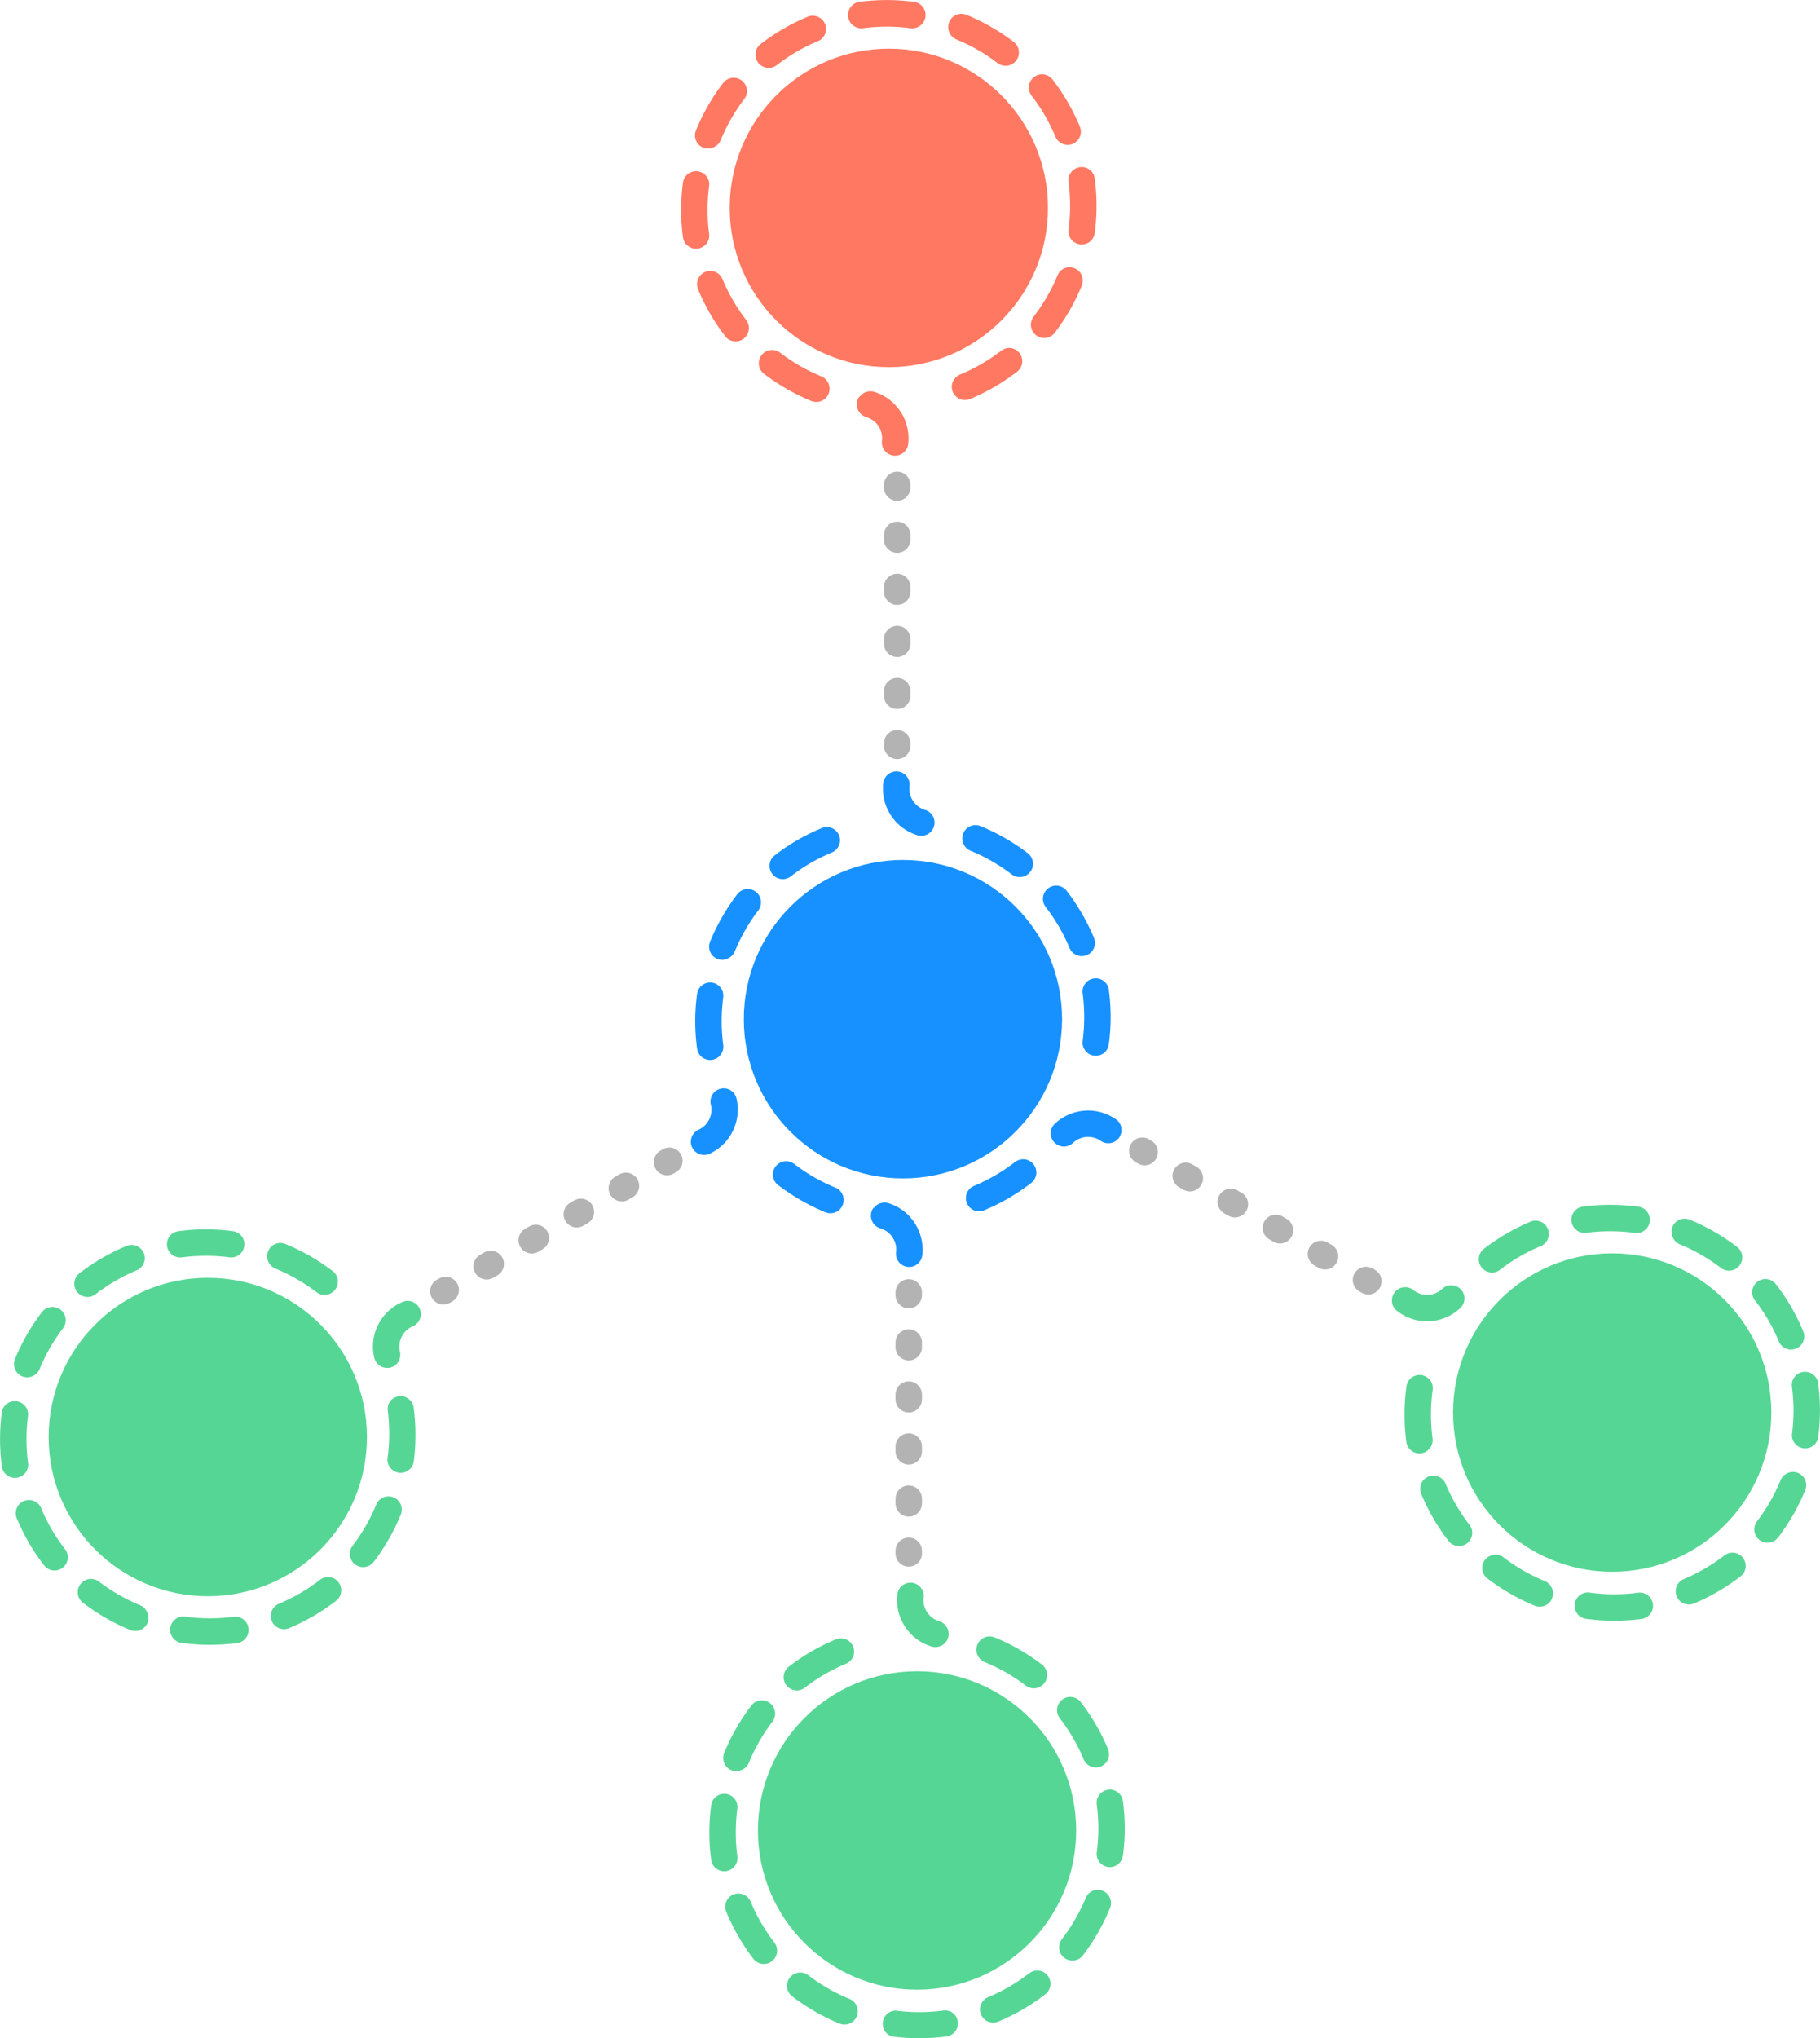 <svg id="Layer_1" data-name="Layer 1" xmlns="http://www.w3.org/2000/svg" xmlns:xlink="http://www.w3.org/1999/xlink" viewBox="0 0 258.12 288.93"><defs><style>.cls-1{fill:url(#linear-gradient);}.cls-2{fill:url(#linear-gradient-2);}.cls-3,.cls-4{fill:none;stroke:#b3b3b3;stroke-linecap:round;stroke-miterlimit:10;stroke-width:3.75px;}.cls-4{stroke-dasharray:0.67 6.71;}.cls-5{fill:url(#linear-gradient-3);}.cls-6{fill:url(#linear-gradient-4);}.cls-7{fill:url(#linear-gradient-5);}.cls-8{fill:url(#linear-gradient-6);}.cls-9{fill:url(#linear-gradient-7);}.cls-10{fill:url(#linear-gradient-8);}.cls-11{fill:url(#linear-gradient-9);}.cls-12{fill:url(#linear-gradient-10);}.cls-13{fill:url(#linear-gradient-11);}.cls-14{fill:url(#linear-gradient-12);}.cls-15{fill:url(#linear-gradient-13);}.cls-16{fill:#56d695;}.cls-17{fill:#fe7862;}</style><linearGradient id="linear-gradient" x1="109.13" y1="120.92" x2="119.13" y2="120.92" gradientUnits="userSpaceOnUse"><stop offset="0" stop-color="#1791ff"/><stop offset="1" stop-color="#1791ff"/></linearGradient><linearGradient id="linear-gradient-2" x1="109.13" y1="120.92" x2="119.13" y2="120.92" gradientTransform="translate(-55.08 83.38) rotate(-30)" xlink:href="#linear-gradient"/><linearGradient id="linear-gradient-3" x1="98.59" y1="144.76" x2="102.59" y2="144.76" xlink:href="#linear-gradient"/><linearGradient id="linear-gradient-4" x1="93.76" y1="129.81" x2="100.06" y2="129.81" gradientTransform="translate(183.49 298.64) rotate(-173.74)" xlink:href="#linear-gradient"/><linearGradient id="linear-gradient-5" x1="109.62" y1="168.3" x2="119.65" y2="168.3" xlink:href="#linear-gradient"/><linearGradient id="linear-gradient-6" x1="93.93" y1="131.31" x2="100.23" y2="131.31" gradientTransform="translate(290.61 174.3) rotate(126.26)" xlink:href="#linear-gradient"/><linearGradient id="linear-gradient-7" x1="136.99" y1="168.01" x2="146.99" y2="168.01" xlink:href="#linear-gradient"/><linearGradient id="linear-gradient-8" x1="92.72" y1="132.21" x2="99.01" y2="132.21" gradientTransform="translate(236.48 19.36) rotate(66.26)" xlink:href="#linear-gradient"/><linearGradient id="linear-gradient-9" x1="153.53" y1="144.17" x2="157.53" y2="144.17" xlink:href="#linear-gradient"/><linearGradient id="linear-gradient-10" x1="162.65" y1="111.72" x2="166.65" y2="111.72" gradientTransform="translate(-46.75 116.05) rotate(-30)" xlink:href="#linear-gradient"/><linearGradient id="linear-gradient-11" x1="136.47" y1="120.63" x2="146.5" y2="120.63" xlink:href="#linear-gradient"/><linearGradient id="linear-gradient-12" x1="91.17" y1="130.11" x2="97.46" y2="130.11" gradientTransform="matrix(0.59, -0.81, 0.81, 0.59, -31.88, 113.12)" xlink:href="#linear-gradient"/><linearGradient id="linear-gradient-13" x1="105.49" y1="144.47" x2="150.63" y2="144.47" xlink:href="#linear-gradient"/></defs><title>control_by_proxy</title><path class="cls-1" d="M111,124.62a1.88,1.88,0,0,1-1.14-3.36,29,29,0,0,1,6.68-3.88,1.87,1.87,0,0,1,1.44,3.46,25.22,25.22,0,0,0-5.83,3.39A1.9,1.9,0,0,1,111,124.62Z"/><path class="cls-2" d="M103.36,135.8a1.9,1.9,0,0,1-1.65.12,1.88,1.88,0,0,1-1-2.45,29.48,29.48,0,0,1,3.84-6.7,1.87,1.87,0,0,1,3,2.27,26.09,26.09,0,0,0-3.35,5.85A1.88,1.88,0,0,1,103.36,135.8Z"/><line class="cls-3" x1="128.88" y1="220.2" x2="128.88" y2="219.83"/><line class="cls-4" x1="128.88" y1="213.11" x2="128.88" y2="186.93"/><line class="cls-3" x1="128.88" y1="183.58" x2="128.88" y2="183.2"/><path class="cls-5" d="M102.34,149.31a1.87,1.87,0,0,1-3.48-.68,29,29,0,0,1,0-7.73,1.87,1.87,0,1,1,3.71.48,26.29,26.29,0,0,0,0,6.75A1.83,1.83,0,0,1,102.34,149.31Z"/><path class="cls-6" d="M102.83,154.28a1.87,1.87,0,0,1,1.62,1.43,6.8,6.8,0,0,1,.14,2.34,6.88,6.88,0,0,1-4.12,5.57A1.88,1.88,0,0,1,99,160.17a3.1,3.1,0,0,0,1.81-3.59,1.88,1.88,0,0,1,1.39-2.26A2,2,0,0,1,102.83,154.28Z"/><path class="cls-7" d="M119.4,169.16a1.88,1.88,0,0,1-2.34,2.68,29.73,29.73,0,0,1-6.7-3.85,1.88,1.88,0,0,1,2.28-3,25.54,25.54,0,0,0,5.85,3.36A1.86,1.86,0,0,1,119.4,169.16Z"/><path class="cls-8" d="M123.94,171.22a1.89,1.89,0,0,1,2-.69,6.9,6.9,0,0,1,4.86,7.41,1.87,1.87,0,0,1-3.72-.44,3.12,3.12,0,0,0-2.21-3.37,1.89,1.89,0,0,1-1-2.91Z"/><path class="cls-9" d="M145.12,164.32a1.88,1.88,0,0,1,1.14,3.36,29.34,29.34,0,0,1-6.68,3.88,1.87,1.87,0,1,1-1.44-3.46,26,26,0,0,0,5.83-3.39A1.9,1.9,0,0,1,145.12,164.32Z"/><path class="cls-10" d="M149.17,161.41a1.88,1.88,0,0,1,.43-2.12,6.91,6.91,0,0,1,8.84-.51,1.88,1.88,0,0,1-2.24,3,3.13,3.13,0,0,0-3.13-.36,3,3,0,0,0-.89.59,1.87,1.87,0,0,1-2.65-.08A1.84,1.84,0,0,1,149.17,161.41Z"/><path class="cls-11" d="M153.78,139.62a1.87,1.87,0,0,1,3.48.69,28.92,28.92,0,0,1,0,7.72,1.87,1.87,0,1,1-3.71-.48,26.22,26.22,0,0,0,0-6.74A1.86,1.86,0,0,1,153.78,139.62Z"/><path class="cls-12" d="M147.91,127.41a1.88,1.88,0,0,1,3.36-1.15,29.56,29.56,0,0,1,3.88,6.68,1.87,1.87,0,1,1-3.46,1.44,26.17,26.17,0,0,0-3.39-5.83A1.87,1.87,0,0,1,147.91,127.41Z"/><path class="cls-13" d="M136.72,119.77a1.88,1.88,0,0,1,2.34-2.67,29.32,29.32,0,0,1,6.7,3.84,1.88,1.88,0,0,1-2.28,3,25.5,25.5,0,0,0-5.85-3.35A1.88,1.88,0,0,1,136.72,119.77Z"/><path class="cls-14" d="M132.18,117.71a1.89,1.89,0,0,1-2.05.69,6.89,6.89,0,0,1-4.86-7.4,1.87,1.87,0,1,1,3.72.44,3.13,3.13,0,0,0,1.26,2.89,3.4,3.4,0,0,0,.95.48,1.87,1.87,0,0,1,1.26,2.33A1.89,1.89,0,0,1,132.18,117.71Z"/><circle class="cls-15" cx="128.06" cy="144.47" r="22.57"/><path class="cls-16" d="M113,239.62a1.88,1.88,0,0,1-1.14-3.36,29,29,0,0,1,6.68-3.88,1.87,1.87,0,0,1,1.44,3.46,25.22,25.22,0,0,0-5.83,3.39A1.9,1.9,0,0,1,113,239.62Z"/><path class="cls-16" d="M104.34,264.31a1.87,1.87,0,0,1-3.48-.68,29,29,0,0,1,0-7.73,1.87,1.87,0,1,1,3.71.48,26.29,26.29,0,0,0,0,6.75A1.83,1.83,0,0,1,104.34,264.31Z"/><path class="cls-16" d="M121.4,284.16a1.88,1.88,0,0,1-2.34,2.68,29.73,29.73,0,0,1-6.7-3.85,1.88,1.88,0,0,1,2.28-3,25.54,25.54,0,0,0,5.85,3.36A1.86,1.86,0,0,1,121.4,284.16Z"/><path class="cls-16" d="M147.12,279.32a1.88,1.88,0,0,1,1.14,3.36,29.34,29.34,0,0,1-6.68,3.88,1.87,1.87,0,0,1-1.44-3.46,26,26,0,0,0,5.83-3.39A1.9,1.9,0,0,1,147.12,279.32Z"/><path class="cls-16" d="M105.36,250.8a1.9,1.9,0,0,1-1.65.12,1.88,1.88,0,0,1-1-2.45,29.48,29.48,0,0,1,3.84-6.7,1.87,1.87,0,0,1,3,2.27,26.09,26.09,0,0,0-3.35,5.85A1.88,1.88,0,0,1,105.36,250.8Z"/><path class="cls-16" d="M110.21,276.52a1.88,1.88,0,0,1-3.36,1.15A29.56,29.56,0,0,1,103,271a1.87,1.87,0,0,1,3.46-1.44,26,26,0,0,0,3.39,5.83A1.87,1.87,0,0,1,110.21,276.52Z"/><path class="cls-16" d="M134.91,285.19a1.87,1.87,0,0,1-.69,3.48,29.78,29.78,0,0,1-7.72,0A1.88,1.88,0,0,1,127,285a25.78,25.78,0,0,0,6.74,0A1.93,1.93,0,0,1,134.91,285.19Z"/><path class="cls-16" d="M154.76,268.13a1.88,1.88,0,0,1,2.67,2.34,29.69,29.69,0,0,1-3.84,6.7,1.88,1.88,0,1,1-3-2.28A26.09,26.09,0,0,0,154,269,1.88,1.88,0,0,1,154.76,268.13Z"/><path class="cls-16" d="M155.78,254.62a1.87,1.87,0,0,1,3.48.69,28.92,28.92,0,0,1,0,7.72,1.87,1.87,0,1,1-3.71-.48,26.22,26.22,0,0,0,0-6.74A1.86,1.86,0,0,1,155.78,254.62Z"/><path class="cls-16" d="M149.91,242.41a1.88,1.88,0,0,1,3.36-1.15,29.56,29.56,0,0,1,3.88,6.68,1.87,1.87,0,0,1-3.46,1.44,26.17,26.17,0,0,0-3.39-5.83A1.87,1.87,0,0,1,149.91,242.41Z"/><path class="cls-16" d="M138.72,234.77a1.88,1.88,0,0,1,2.34-2.67,29.32,29.32,0,0,1,6.7,3.84,1.88,1.88,0,1,1-2.28,3,25.5,25.5,0,0,0-5.85-3.35A1.88,1.88,0,0,1,138.72,234.77Z"/><path class="cls-16" d="M134.18,232.71a1.89,1.89,0,0,1-2.05.69,6.89,6.89,0,0,1-4.86-7.4,1.87,1.87,0,0,1,3.72.44,3.13,3.13,0,0,0,1.26,2.89,3.4,3.4,0,0,0,.95.48,1.87,1.87,0,0,1,1.26,2.33A1.89,1.89,0,0,1,134.18,232.71Z"/><circle class="cls-16" cx="130.06" cy="259.47" r="22.57"/><line class="cls-3" x1="62.88" y1="183.04" x2="63.21" y2="182.86"/><line class="cls-4" x1="69.02" y1="179.5" x2="91.69" y2="166.41"/><line class="cls-3" x1="94.6" y1="164.73" x2="94.93" y2="164.54"/><path class="cls-16" d="M38.13,179a1.88,1.88,0,0,1,2.34-2.67,29.69,29.69,0,0,1,6.7,3.84,1.88,1.88,0,1,1-2.28,3A26.09,26.09,0,0,0,39,179.8,1.88,1.88,0,0,1,38.13,179Z"/><path class="cls-16" d="M12.41,183.85a1.88,1.88,0,0,1-1.15-3.36,29.56,29.56,0,0,1,6.68-3.88,1.87,1.87,0,0,1,1.44,3.46,26.17,26.17,0,0,0-5.83,3.39A1.87,1.87,0,0,1,12.41,183.85Z"/><path class="cls-16" d="M3.75,208.55a1.88,1.88,0,0,1-3.49-.69,29.85,29.85,0,0,1,0-7.73,1.88,1.88,0,0,1,3.72.49,25.78,25.78,0,0,0,0,6.74A1.86,1.86,0,0,1,3.75,208.55Z"/><path class="cls-16" d="M20.8,228.4a1.9,1.9,0,0,1,.12,1.65,1.88,1.88,0,0,1-2.45,1,29.52,29.52,0,0,1-6.7-3.85,1.87,1.87,0,0,1,2.27-3,26.09,26.09,0,0,0,5.85,3.35A1.83,1.83,0,0,1,20.8,228.4Z"/><path class="cls-16" d="M24.62,178a1.87,1.87,0,0,1,.69-3.48,28.92,28.92,0,0,1,7.72,0,1.87,1.87,0,1,1-.48,3.71,26.22,26.22,0,0,0-6.74,0A1.86,1.86,0,0,1,24.62,178Z"/><path class="cls-16" d="M4.77,195A1.88,1.88,0,0,1,2.1,192.7,29.11,29.11,0,0,1,5.94,186a1.88,1.88,0,0,1,3,2.28,25.5,25.5,0,0,0-3.35,5.85A1.93,1.93,0,0,1,4.77,195Z"/><path class="cls-16" d="M9.62,220.76a1.88,1.88,0,0,1-3.36,1.14,29,29,0,0,1-3.88-6.68,1.87,1.87,0,0,1,3.46-1.44,25.22,25.22,0,0,0,3.39,5.83A1.9,1.9,0,0,1,9.62,220.76Z"/><path class="cls-16" d="M34.31,229.42a1.87,1.87,0,0,1-.68,3.48,29.42,29.42,0,0,1-7.73,0,1.88,1.88,0,1,1,.48-3.72,25.85,25.85,0,0,0,6.75,0A1.83,1.83,0,0,1,34.31,229.42Z"/><path class="cls-16" d="M46.52,223.55a1.88,1.88,0,0,1,1.15,3.36A29.56,29.56,0,0,1,41,230.79a1.87,1.87,0,1,1-1.44-3.46,26,26,0,0,0,5.83-3.39A1.87,1.87,0,0,1,46.52,223.55Z"/><path class="cls-16" d="M54.16,212.36a1.88,1.88,0,0,1,2.68,2.34A29.73,29.73,0,0,1,53,221.4a1.88,1.88,0,0,1-3-2.28,25.75,25.75,0,0,0,3.36-5.85A1.86,1.86,0,0,1,54.16,212.36Z"/><path class="cls-16" d="M55.19,198.85a1.87,1.87,0,0,1,3.48.69,29.78,29.78,0,0,1,0,7.72,1.88,1.88,0,0,1-3.72-.48A25.78,25.78,0,0,0,55,200,1.93,1.93,0,0,1,55.19,198.85Z"/><path class="cls-16" d="M54.7,193.89a1.87,1.87,0,0,1-1.62-1.43,6.86,6.86,0,0,1,4-7.91A1.87,1.87,0,0,1,58.54,188a3.14,3.14,0,0,0-1.88,2.53,3.2,3.2,0,0,0,.06,1.07,1.87,1.87,0,0,1-1.39,2.26A1.93,1.93,0,0,1,54.7,193.89Z"/><circle class="cls-16" cx="29.47" cy="203.7" r="22.57"/><line class="cls-3" x1="127.24" y1="68.73" x2="127.24" y2="69.11"/><line class="cls-4" x1="127.24" y1="75.82" x2="127.24" y2="102"/><line class="cls-3" x1="127.24" y1="105.36" x2="127.24" y2="105.73"/><path class="cls-17" d="M143.12,49.32a1.88,1.88,0,0,1,1.14,3.36,29.34,29.34,0,0,1-6.68,3.88,1.87,1.87,0,0,1-1.44-3.46A26,26,0,0,0,142,49.71,1.9,1.9,0,0,1,143.12,49.32Z"/><path class="cls-17" d="M150.76,38.13a1.88,1.88,0,0,1,2.67,2.34,29.69,29.69,0,0,1-3.84,6.7,1.88,1.88,0,1,1-3-2.28A26.09,26.09,0,0,0,150,39,1.88,1.88,0,0,1,150.76,38.13Z"/><path class="cls-17" d="M151.78,24.62a1.87,1.87,0,0,1,3.48.69,28.92,28.92,0,0,1,0,7.72,1.87,1.87,0,1,1-3.71-.48,26.22,26.22,0,0,0,0-6.74A1.86,1.86,0,0,1,151.78,24.62Z"/><path class="cls-17" d="M134.72,4.77a1.88,1.88,0,0,1,2.34-2.67,29.32,29.32,0,0,1,6.7,3.84,1.88,1.88,0,1,1-2.28,3,25.5,25.5,0,0,0-5.85-3.35A1.88,1.88,0,0,1,134.72,4.77Z"/><path class="cls-17" d="M121.21,3.75A1.88,1.88,0,0,1,121.9.26a29.78,29.78,0,0,1,7.72,0A1.88,1.88,0,1,1,129.14,4a25.78,25.78,0,0,0-6.74,0A1.86,1.86,0,0,1,121.21,3.75Z"/><path class="cls-17" d="M109,9.62a1.88,1.88,0,0,1-1.14-3.36,29,29,0,0,1,6.68-3.88A1.87,1.87,0,1,1,116,5.84a25.22,25.22,0,0,0-5.83,3.39A1.9,1.9,0,0,1,109,9.62Z"/><path class="cls-17" d="M145.91,12.41a1.88,1.88,0,0,1,3.36-1.15,29.56,29.56,0,0,1,3.88,6.68,1.87,1.87,0,0,1-3.46,1.44,26.17,26.17,0,0,0-3.39-5.83A1.87,1.87,0,0,1,145.91,12.41Z"/><path class="cls-17" d="M101.36,20.8a1.9,1.9,0,0,1-1.65.12,1.88,1.88,0,0,1-1-2.45,29.48,29.48,0,0,1,3.84-6.7,1.87,1.87,0,0,1,3,2.27,26.09,26.09,0,0,0-3.35,5.85A1.88,1.88,0,0,1,101.36,20.8Z"/><path class="cls-17" d="M100.34,34.31a1.87,1.87,0,0,1-3.48-.68,29,29,0,0,1,0-7.73,1.87,1.87,0,1,1,3.71.48,26.29,26.29,0,0,0,0,6.75A1.83,1.83,0,0,1,100.34,34.31Z"/><path class="cls-17" d="M106.21,46.52a1.88,1.88,0,0,1-3.36,1.15A29.56,29.56,0,0,1,99,41a1.87,1.87,0,0,1,3.46-1.44,26,26,0,0,0,3.39,5.83A1.87,1.87,0,0,1,106.21,46.52Z"/><path class="cls-17" d="M117.4,54.16a1.88,1.88,0,0,1-2.34,2.68,29.73,29.73,0,0,1-6.7-3.85,1.88,1.88,0,0,1,2.28-3,25.54,25.54,0,0,0,5.85,3.36A1.86,1.86,0,0,1,117.4,54.16Z"/><path class="cls-17" d="M121.94,56.22a1.89,1.89,0,0,1,2-.69,6.9,6.9,0,0,1,4.86,7.41,1.87,1.87,0,0,1-3.72-.44,3.12,3.12,0,0,0-2.21-3.37,1.89,1.89,0,0,1-1-2.91Z"/><circle class="cls-17" cx="126.06" cy="29.47" r="22.57"/><line class="cls-3" x1="194.06" y1="181.62" x2="193.73" y2="181.44"/><line class="cls-4" x1="187.92" y1="178.08" x2="165.25" y2="164.99"/><line class="cls-3" x1="162.34" y1="163.31" x2="162.01" y2="163.12"/><path class="cls-16" d="M202.93,205.08a1.85,1.85,0,0,1-1.37.92,1.87,1.87,0,0,1-2.11-1.61,29.34,29.34,0,0,1,0-7.72,1.88,1.88,0,1,1,3.72.48,25.85,25.85,0,0,0,0,6.75A1.91,1.91,0,0,1,202.93,205.08Z"/><path class="cls-16" d="M220,224.93a1.88,1.88,0,0,1-2.34,2.68,29.73,29.73,0,0,1-6.7-3.85,1.88,1.88,0,0,1,2.28-3,25.75,25.75,0,0,0,5.85,3.36A1.86,1.86,0,0,1,220,224.93Z"/><path class="cls-16" d="M245.71,220.09a1.88,1.88,0,0,1,1.15,3.36,29.94,29.94,0,0,1-6.68,3.88,1.88,1.88,0,0,1-1.44-3.47,25.75,25.75,0,0,0,5.83-3.38A1.81,1.81,0,0,1,245.71,220.09Z"/><path class="cls-16" d="M254.37,195.39a1.88,1.88,0,0,1,3.49.69,29.78,29.78,0,0,1,0,7.72,1.88,1.88,0,0,1-3.72-.48,25.85,25.85,0,0,0,0-6.75A1.84,1.84,0,0,1,254.37,195.39Z"/><path class="cls-16" d="M208.8,217.29a1.88,1.88,0,0,1-3.36,1.15,29.56,29.56,0,0,1-3.88-6.68,1.87,1.87,0,1,1,3.46-1.44,26,26,0,0,0,3.39,5.83A1.87,1.87,0,0,1,208.8,217.29Z"/><path class="cls-16" d="M233.5,226a1.88,1.88,0,0,1-.69,3.49,29.78,29.78,0,0,1-7.72,0,1.88,1.88,0,1,1,.48-3.72,25.78,25.78,0,0,0,6.74,0A1.86,1.86,0,0,1,233.5,226Z"/><path class="cls-16" d="M253.35,208.9a1.87,1.87,0,0,1,2.67,2.33,29.11,29.11,0,0,1-3.84,6.7,1.87,1.87,0,1,1-3-2.27,25.71,25.71,0,0,0,3.35-5.85A1.88,1.88,0,0,1,253.35,208.9Z"/><path class="cls-16" d="M248.5,183.18a1.88,1.88,0,0,1,3.36-1.15,29.19,29.19,0,0,1,3.88,6.68,1.87,1.87,0,0,1-3.46,1.44,25.22,25.22,0,0,0-3.39-5.83A1.87,1.87,0,0,1,248.5,183.18Z"/><path class="cls-16" d="M237.32,175.54a1.91,1.91,0,0,1-.12-1.65,1.88,1.88,0,0,1,2.45-1,29.52,29.52,0,0,1,6.7,3.85,1.87,1.87,0,0,1-2.27,3,25.75,25.75,0,0,0-5.85-3.36A1.86,1.86,0,0,1,237.32,175.54Z"/><path class="cls-16" d="M223.81,174.52a1.92,1.92,0,0,1-.93-1.38,1.89,1.89,0,0,1,1.61-2.11,29.85,29.85,0,0,1,7.73,0,1.88,1.88,0,1,1-.48,3.72,25.85,25.85,0,0,0-6.75,0A1.83,1.83,0,0,1,223.81,174.52Z"/><path class="cls-16" d="M211.6,180.38a1.88,1.88,0,0,1-1.15-3.36,29.94,29.94,0,0,1,6.68-3.88,1.88,1.88,0,0,1,1.44,3.47,25.54,25.54,0,0,0-5.83,3.38A1.81,1.81,0,0,1,211.6,180.38Z"/><path class="cls-16" d="M207.54,183.29a1.88,1.88,0,0,1-.43,2.12,6.85,6.85,0,0,1-8.84.51,1.88,1.88,0,1,1,2.25-3,3.1,3.1,0,0,0,3.13.36,2.94,2.94,0,0,0,.89-.59,1.88,1.88,0,0,1,2.65.08A1.81,1.81,0,0,1,207.54,183.29Z"/><circle class="cls-16" cx="228.65" cy="200.23" r="22.57"/></svg>
